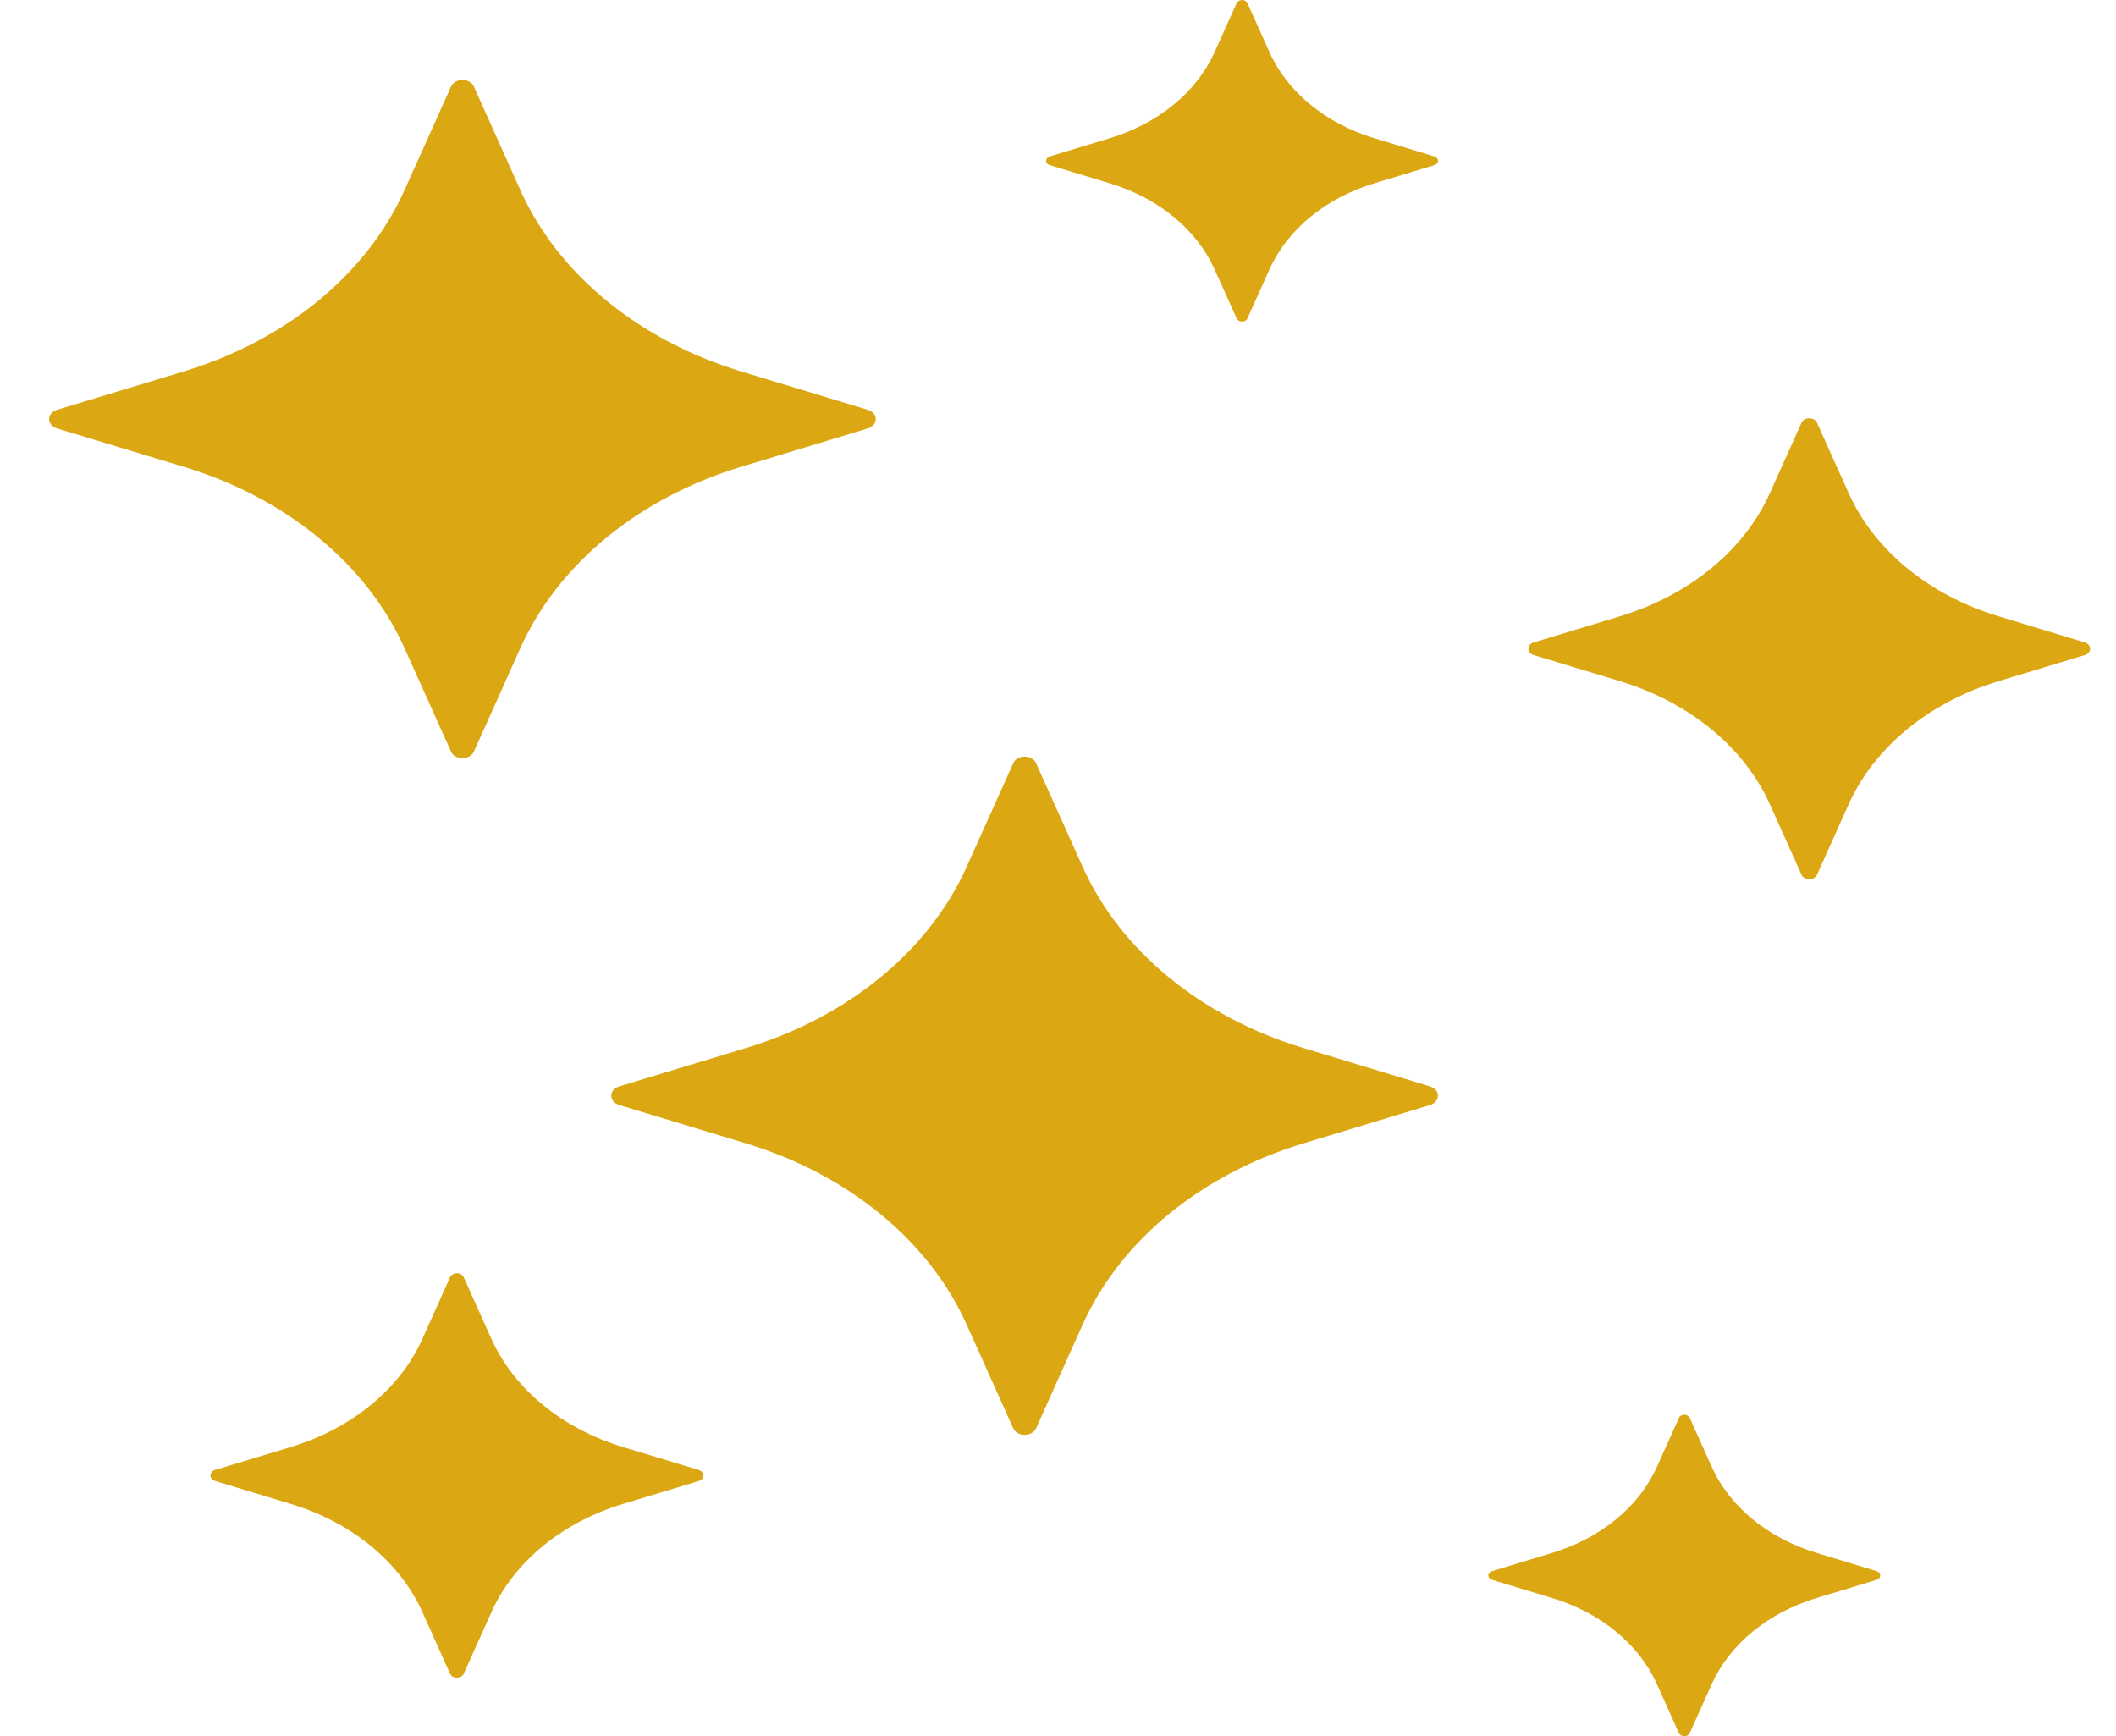 <svg width="39" height="32" viewBox="0 0 39 32" fill="none" xmlns="http://www.w3.org/2000/svg">
<path d="M7.454 11.942L8.314 13.855C8.346 13.927 8.43 13.975 8.523 13.975C8.617 13.975 8.7 13.927 8.733 13.855L9.592 11.942C10.289 10.394 11.776 9.173 13.664 8.602L15.995 7.896C16.083 7.87 16.141 7.801 16.141 7.724C16.141 7.648 16.083 7.579 15.995 7.553L13.664 6.847C11.776 6.276 10.288 5.055 9.592 3.507L8.733 1.593C8.7 1.522 8.617 1.474 8.523 1.474C8.43 1.474 8.346 1.522 8.314 1.593L7.454 3.507C6.758 5.055 5.27 6.276 3.383 6.847L1.051 7.553C0.963 7.579 0.905 7.648 0.905 7.724C0.905 7.801 0.963 7.87 1.051 7.896L3.382 8.602C5.27 9.173 6.758 10.393 7.454 11.942Z" fill="#DBA814"/>
<path d="M26.357 20.023L24.026 19.317C22.139 18.746 20.651 17.525 19.955 15.977L19.095 14.064C19.062 13.992 18.979 13.944 18.885 13.944C18.792 13.944 18.708 13.992 18.676 14.064L17.816 15.976C17.12 17.525 15.632 18.746 13.745 19.317L11.413 20.023C11.325 20.049 11.267 20.118 11.267 20.194C11.267 20.271 11.325 20.34 11.413 20.366L13.745 21.072C15.632 21.643 17.12 22.864 17.816 24.412L18.676 26.326C18.708 26.397 18.792 26.445 18.885 26.445C18.979 26.445 19.062 26.397 19.095 26.326L19.955 24.412C20.651 22.864 22.139 21.643 24.026 21.072L26.358 20.366C26.445 20.34 26.503 20.271 26.503 20.194C26.503 20.118 26.445 20.049 26.357 20.023Z" fill="#DBA814"/>
<path d="M38.424 11.84L36.84 11.36C35.557 10.972 34.546 10.143 34.073 9.09L33.489 7.79C33.467 7.741 33.41 7.709 33.346 7.709C33.283 7.709 33.226 7.741 33.204 7.79L32.62 9.09C32.147 10.143 31.135 10.972 29.853 11.36L28.268 11.84C28.209 11.858 28.169 11.905 28.169 11.957C28.169 12.009 28.209 12.055 28.268 12.073L29.853 12.553C31.135 12.941 32.147 13.771 32.62 14.823L33.204 16.123C33.226 16.172 33.283 16.205 33.346 16.205C33.41 16.205 33.467 16.172 33.489 16.123L34.073 14.823C34.546 13.771 35.557 12.941 36.84 12.553L38.424 12.073C38.484 12.055 38.524 12.009 38.524 11.957C38.524 11.905 38.484 11.858 38.424 11.84Z" fill="#DBA814"/>
<path d="M34.586 28.956L33.481 28.621C32.586 28.35 31.881 27.771 31.551 27.038L31.143 26.131C31.128 26.097 31.088 26.074 31.044 26.074C30.999 26.074 30.96 26.097 30.945 26.131L30.537 27.038C30.207 27.772 29.502 28.35 28.607 28.621L27.502 28.956C27.46 28.968 27.432 29.001 27.432 29.037C27.432 29.073 27.46 29.106 27.502 29.118L28.607 29.453C29.502 29.724 30.207 30.302 30.537 31.037L30.945 31.943C30.96 31.977 31 32 31.044 32C31.088 32 31.128 31.977 31.143 31.943L31.551 31.037C31.881 30.302 32.586 29.724 33.481 29.453L34.586 29.118C34.628 29.106 34.655 29.073 34.655 29.037C34.655 29.001 34.628 28.968 34.586 28.956Z" fill="#DBA814"/>
<path d="M26.434 2.882L25.329 2.547C24.434 2.276 23.729 1.698 23.399 0.964L22.991 0.057C22.976 0.023 22.936 0 22.892 0C22.848 0 22.808 0.023 22.793 0.057L22.385 0.963C22.055 1.698 21.35 2.276 20.455 2.547L19.35 2.882C19.308 2.894 19.281 2.927 19.281 2.963C19.281 2.999 19.308 3.032 19.35 3.044L20.455 3.379C21.35 3.65 22.055 4.228 22.385 4.963L22.793 5.869C22.808 5.904 22.848 5.926 22.892 5.926C22.936 5.926 22.976 5.904 22.991 5.869L23.399 4.963C23.729 4.228 24.434 3.65 25.329 3.379L26.434 3.044C26.476 3.032 26.504 2.999 26.504 2.963C26.504 2.927 26.476 2.894 26.434 2.882Z" fill="#DBA814"/>
<path d="M12.877 27.091L11.486 26.671C10.361 26.33 9.474 25.602 9.058 24.678L8.546 23.538C8.527 23.495 8.477 23.466 8.421 23.466C8.365 23.466 8.315 23.495 8.296 23.538L7.784 24.678C7.369 25.602 6.481 26.33 5.356 26.671L3.966 27.091C3.913 27.107 3.879 27.148 3.879 27.194C3.879 27.239 3.913 27.28 3.966 27.296L5.356 27.717C6.481 28.057 7.368 28.785 7.784 29.709L8.296 30.849C8.315 30.892 8.365 30.921 8.421 30.921C8.477 30.921 8.527 30.892 8.546 30.849L9.059 29.709C9.474 28.785 10.361 28.057 11.486 27.717L12.877 27.296C12.929 27.28 12.964 27.239 12.964 27.194C12.964 27.148 12.929 27.107 12.877 27.091Z" fill="#DBA814"/>
</svg>
